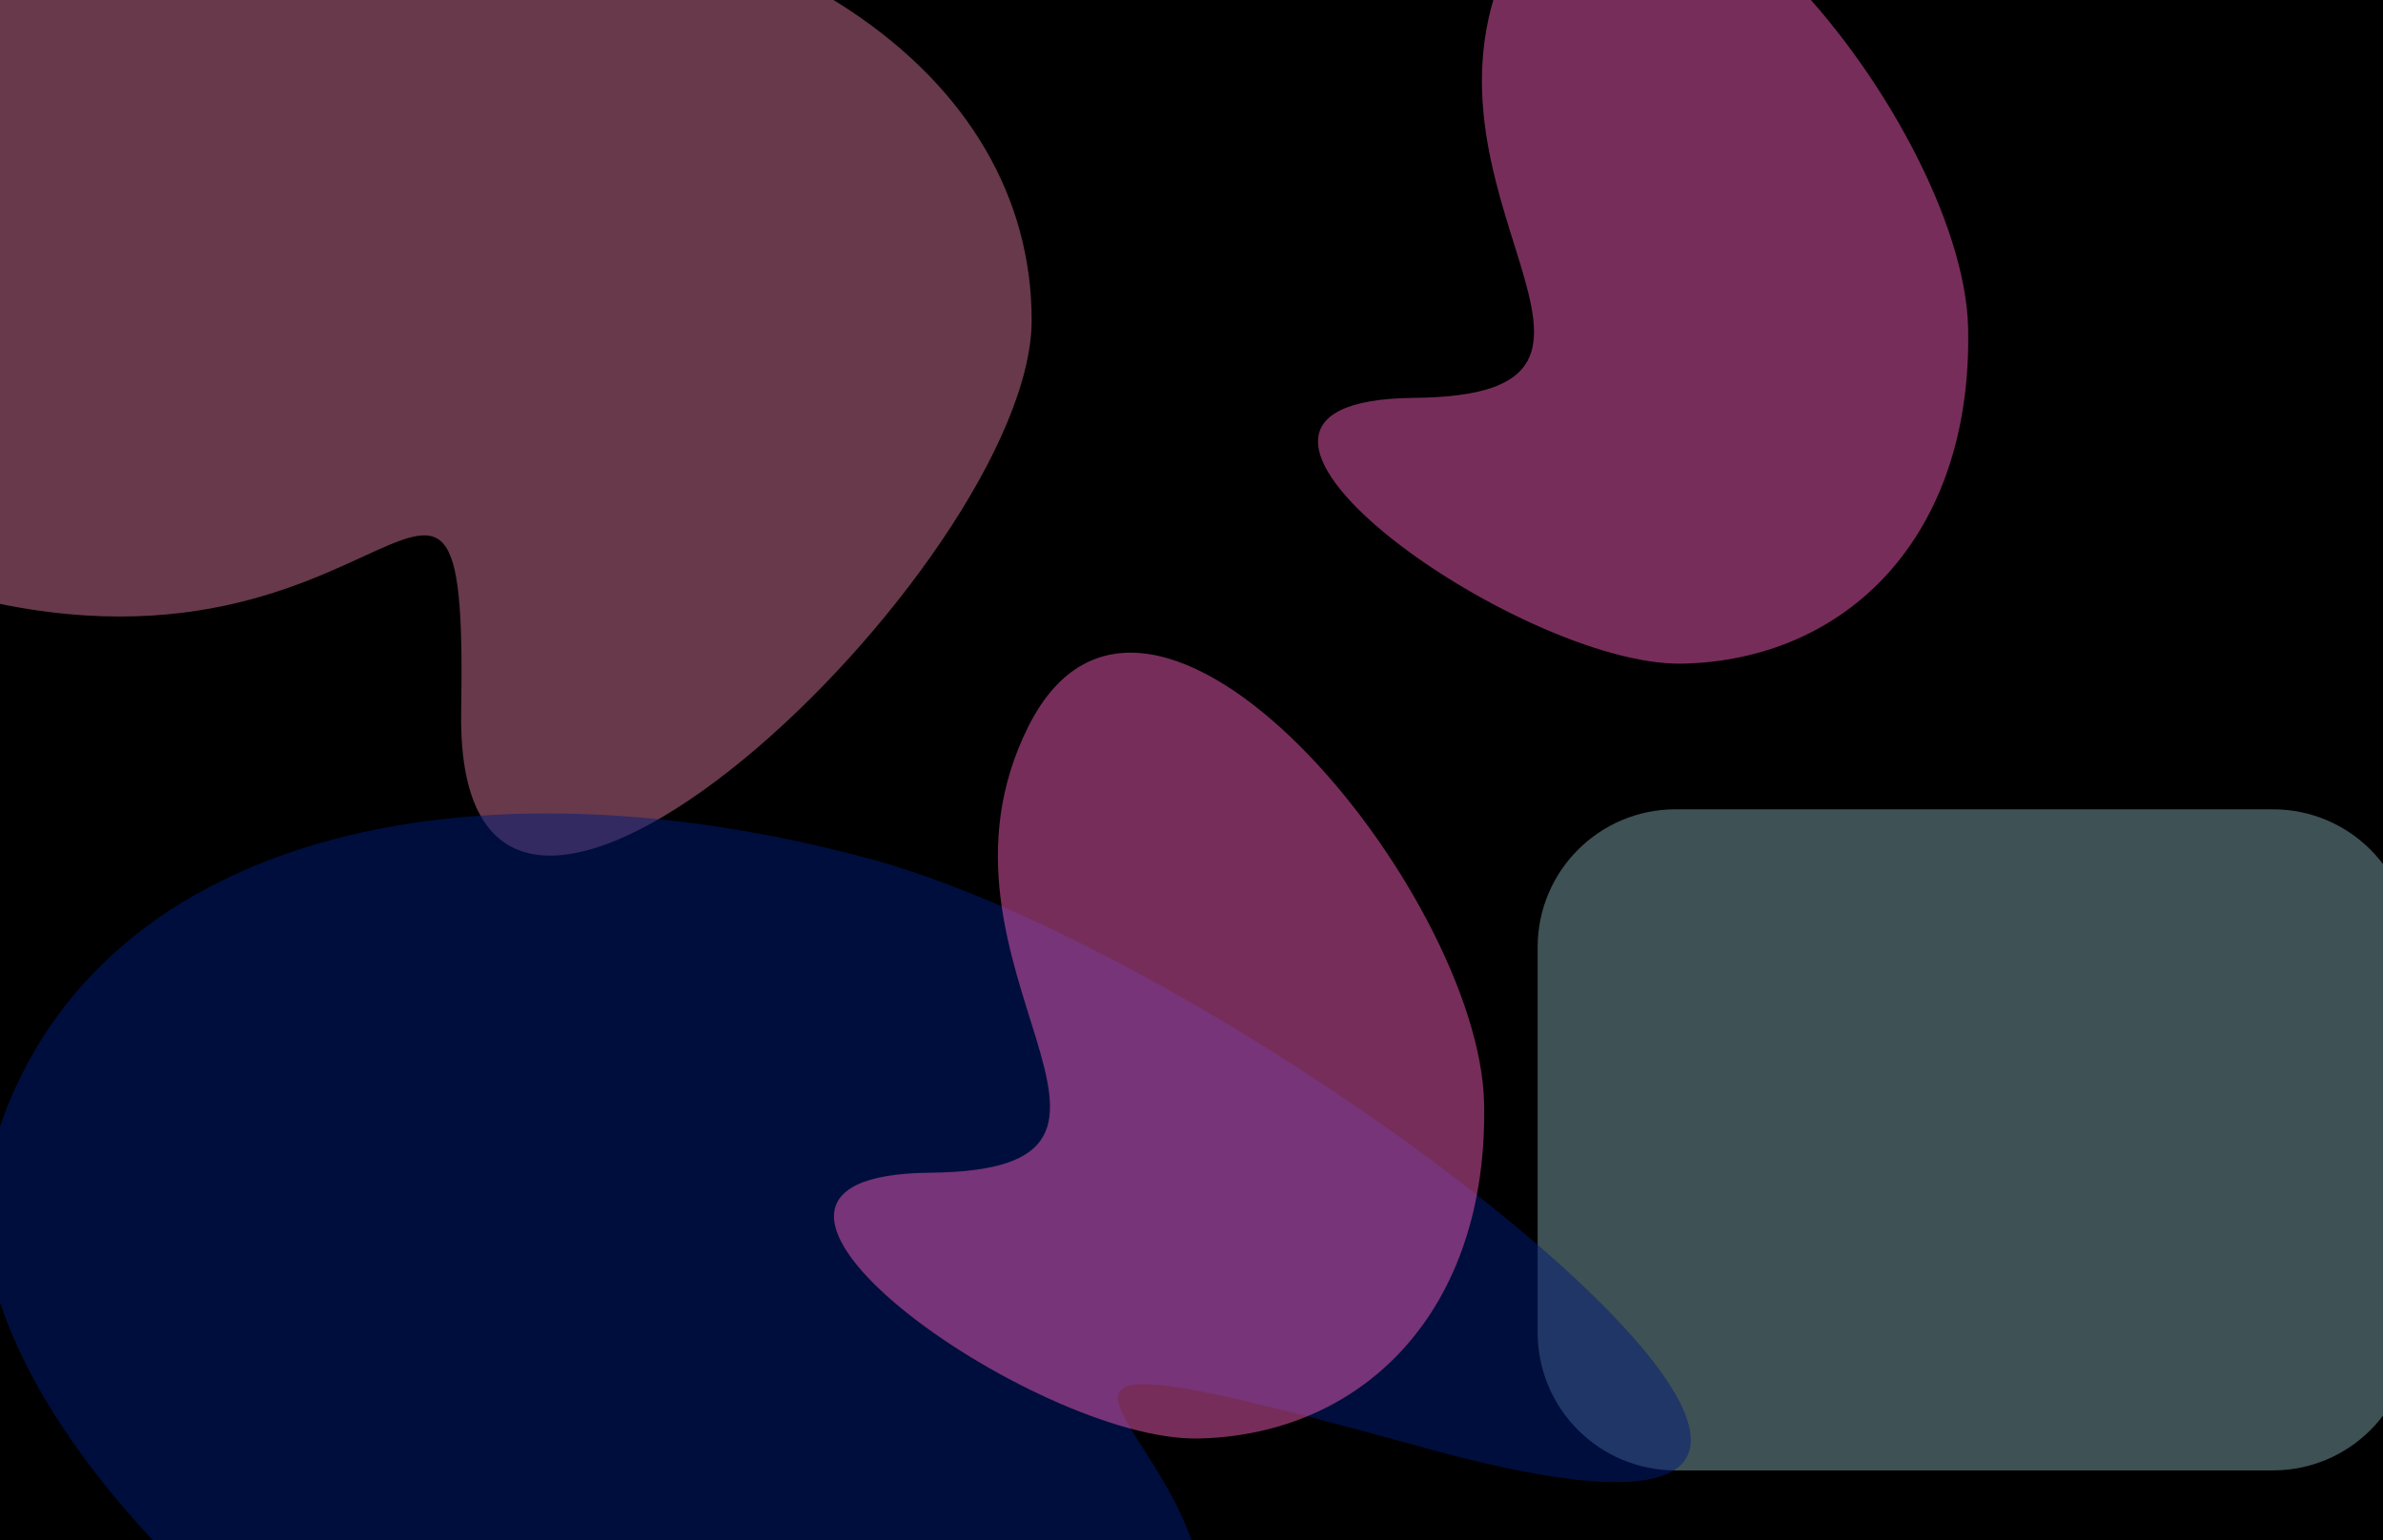 <svg width="1728" height="1117" viewBox="0 0 1728 1117" fill="none" xmlns="http://www.w3.org/2000/svg">
<g clip-path="url(#clip0_2_88)">
<rect width="1728" height="1117" fill="black"/>
<g opacity="0.5" filter="url(#filter0_f_2_88)">
<path d="M1115 687C1115 631.772 1159.77 587 1215 587H1648.23C1703.45 587 1748.23 631.772 1748.23 687V966.5C1748.23 1021.73 1703.45 1066.5 1648.23 1066.5H1215C1159.77 1066.5 1115 1021.73 1115 966.5V687Z" fill="#7CA1A7"/>
</g>
<g opacity="0.5" filter="url(#filter1_f_2_88)">
<path d="M748.102 232.134C748.102 408.722 329.325 810.311 334.412 515.813C339.498 221.316 275.071 548.268 -87.755 412.439C-450.582 276.609 -72.496 -84 246.248 -84C564.993 -84 748.102 55.546 748.102 232.134Z" fill="#CD7196"/>
</g>
<g opacity="0.5" filter="url(#filter2_f_2_88)">
<path d="M1220.1 481.349C1101.56 483.91 827.665 290.426 1025.41 288.576C1223.16 286.725 1009.26 139.551 1096.71 -35.099C1184.16 -209.749 1423.88 86.217 1427.16 237.917C1430.43 389.617 1338.64 478.788 1220.1 481.349Z" fill="#ED5AB3"/>
</g>
<g opacity="0.5" filter="url(#filter3_f_2_88)">
<path d="M629.545 622.578C930.941 703.337 1535.52 1188.7 1033.86 1050.35C532.202 912.006 1077.8 1107.95 775.929 1307.22C474.057 1506.5 -68.437 1069.19 -6.906 839.557C54.626 609.919 328.148 541.819 629.545 622.578Z" fill="#001B79"/>
</g>
<g opacity="0.5" filter="url(#filter4_f_2_88)">
<path d="M869.098 1043.35C750.556 1045.91 476.665 852.426 674.412 850.576C872.159 848.725 658.262 701.551 745.712 526.901C833.163 352.251 1072.88 648.217 1076.16 799.917C1079.43 951.617 987.64 1040.79 869.098 1043.35Z" fill="#ED5AB3"/>
</g>
</g>
<defs>
<filter id="filter0_f_2_88" x="615" y="87" width="1633.23" height="1479.5" filterUnits="userSpaceOnUse" color-interpolation-filters="sRGB">
<feFlood flood-opacity="0" result="BackgroundImageFix"/>
<feBlend mode="normal" in="SourceGraphic" in2="BackgroundImageFix" result="shape"/>
<feGaussianBlur stdDeviation="250" result="effect1_foregroundBlur_2_88"/>
</filter>
<filter id="filter1_f_2_88" x="-736" y="-584" width="1984.1" height="1704.59" filterUnits="userSpaceOnUse" color-interpolation-filters="sRGB">
<feFlood flood-opacity="0" result="BackgroundImageFix"/>
<feBlend mode="normal" in="SourceGraphic" in2="BackgroundImageFix" result="shape"/>
<feGaussianBlur stdDeviation="250" result="effect1_foregroundBlur_2_88"/>
</filter>
<filter id="filter2_f_2_88" x="455.734" y="-588.598" width="1471.51" height="1569.97" filterUnits="userSpaceOnUse" color-interpolation-filters="sRGB">
<feFlood flood-opacity="0" result="BackgroundImageFix"/>
<feBlend mode="normal" in="SourceGraphic" in2="BackgroundImageFix" result="shape"/>
<feGaussianBlur stdDeviation="250" result="effect1_foregroundBlur_2_88"/>
</filter>
<filter id="filter3_f_2_88" x="-511.725" y="89.967" width="2237.79" height="1767.92" filterUnits="userSpaceOnUse" color-interpolation-filters="sRGB">
<feFlood flood-opacity="0" result="BackgroundImageFix"/>
<feBlend mode="normal" in="SourceGraphic" in2="BackgroundImageFix" result="shape"/>
<feGaussianBlur stdDeviation="250" result="effect1_foregroundBlur_2_88"/>
</filter>
<filter id="filter4_f_2_88" x="104.734" y="-26.598" width="1471.51" height="1569.97" filterUnits="userSpaceOnUse" color-interpolation-filters="sRGB">
<feFlood flood-opacity="0" result="BackgroundImageFix"/>
<feBlend mode="normal" in="SourceGraphic" in2="BackgroundImageFix" result="shape"/>
<feGaussianBlur stdDeviation="250" result="effect1_foregroundBlur_2_88"/>
</filter>
<clipPath id="clip0_2_88">
<rect width="1728" height="1117" fill="white"/>
</clipPath>
</defs>
</svg>
